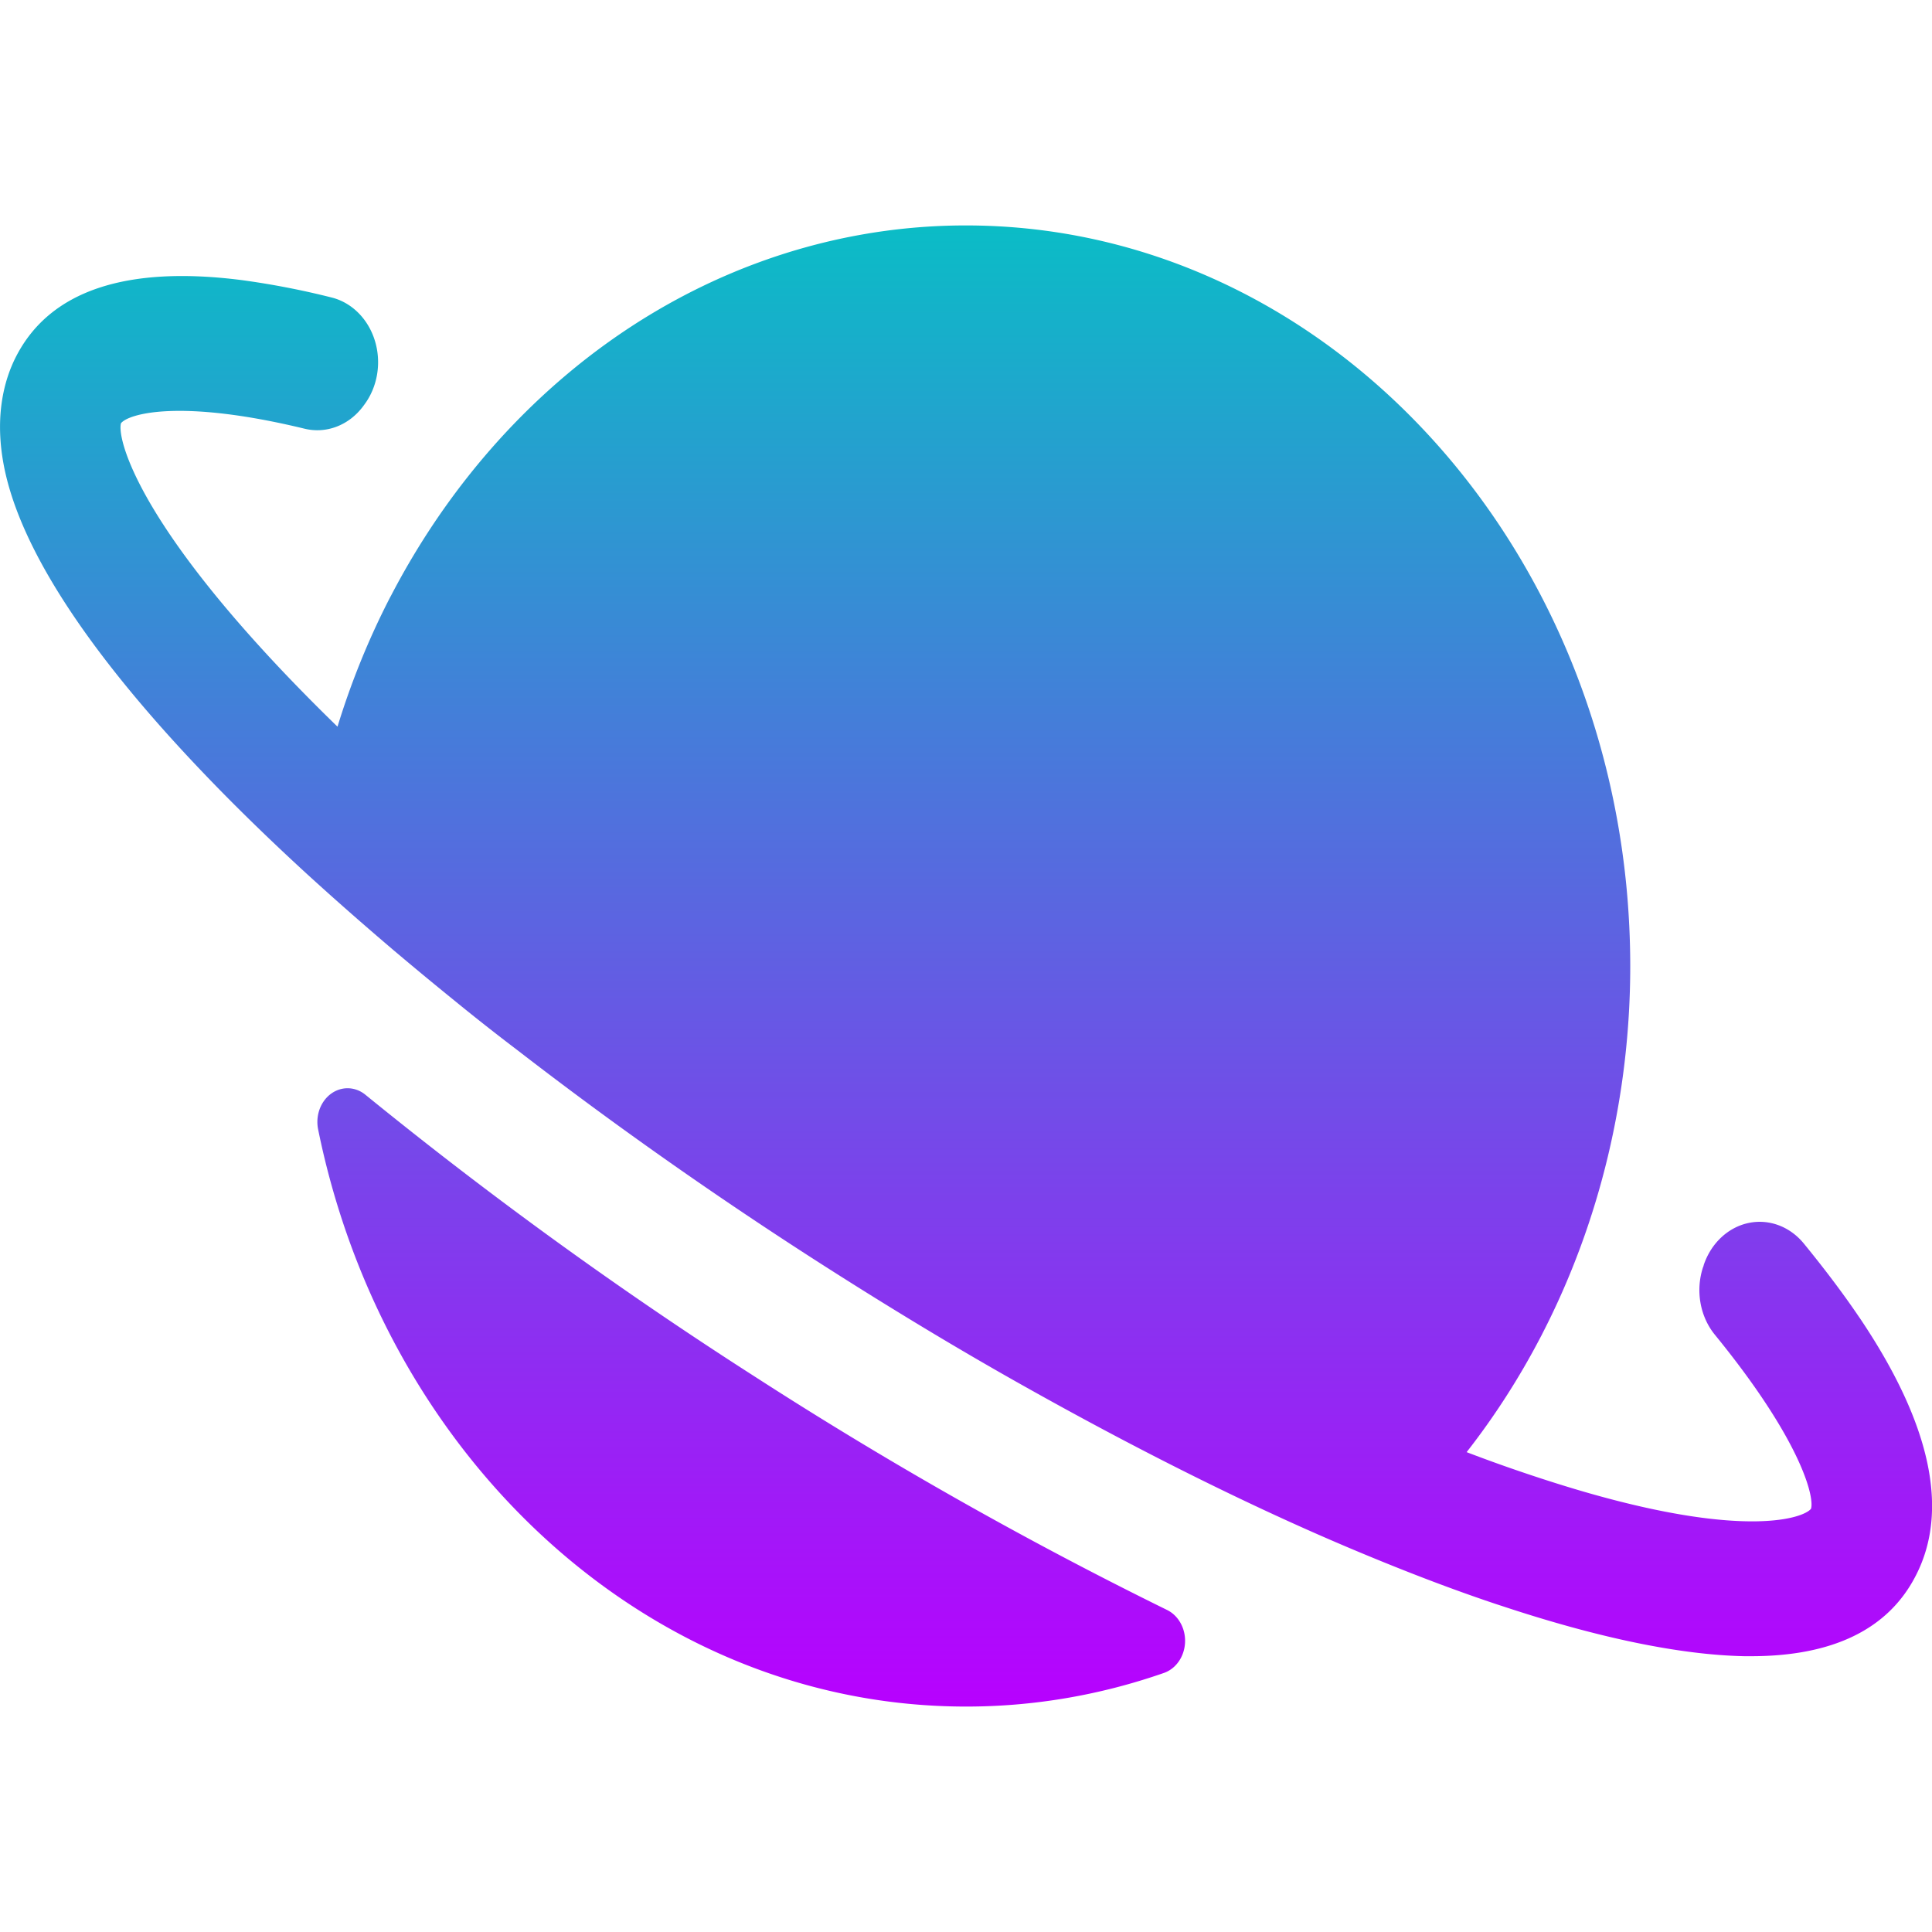 <?xml version="1.0" encoding="UTF-8" standalone="no"?>
<svg
   height="16"
   viewBox="0 0 16 16"
   width="16"
   version="1.1"
   id="svg1"
   xmlns:xlink="http://www.w3.org/1999/xlink"
   xmlns="http://www.w3.org/2000/svg"
   xmlns:svg="http://www.w3.org/2000/svg"
   xmlns:rdf="http://www.w3.org/1999/02/22-rdf-syntax-ns#"
   xmlns:cc="http://creativecommons.org/ns#"
   xmlns:dc="http://purl.org/dc/elements/1.1/">
  <defs>
   <style id="current-color-scheme" type="text/css">
   .ColorScheme-Text { color: #0abdc6; } .ColorScheme-Highlight { color:#5294e2; }
  </style>
  <linearGradient id="arrongin" x1="0%" x2="0%" y1="0%" y2="100%">
   <stop offset="0%" style="stop-color:#dd9b44; stop-opacity:1"/>
   <stop offset="100%" style="stop-color:#ad6c16; stop-opacity:1"/>
  </linearGradient>
  <linearGradient id="aurora" x1="0%" x2="0%" y1="0%" y2="100%">
   <stop offset="0%" style="stop-color:#09D4DF; stop-opacity:1"/>
   <stop offset="100%" style="stop-color:#9269F4; stop-opacity:1"/>
  </linearGradient>
  <linearGradient id="cyberneon" x1="0%" x2="0%" y1="0%" y2="100%">
    <stop offset="0" style="stop-color:#0abdc6; stop-opacity:1"/>
    <stop offset="1" style="stop-color:#ea00d9; stop-opacity:1"/>
  </linearGradient>
  <linearGradient id="fitdance" x1="0%" x2="0%" y1="0%" y2="100%">
   <stop offset="0%" style="stop-color:#1AD6AB; stop-opacity:1"/>
   <stop offset="100%" style="stop-color:#329DB6; stop-opacity:1"/>
  </linearGradient>
  <linearGradient id="oomox" x1="0%" x2="0%" y1="0%" y2="100%">
   <stop offset="0%" style="stop-color:#0abdc6; stop-opacity:1"/>
   <stop offset="100%" style="stop-color:#b800ff; stop-opacity:1"/>
  </linearGradient>
  <linearGradient id="rainblue" x1="0%" x2="0%" y1="0%" y2="100%">
   <stop offset="0%" style="stop-color:#00F260; stop-opacity:1"/>
   <stop offset="100%" style="stop-color:#0575E6; stop-opacity:1"/>
  </linearGradient>
  <linearGradient id="sunrise" x1="0%" x2="0%" y1="0%" y2="100%">
   <stop offset="0%" style="stop-color: #FF8501; stop-opacity:1"/>
   <stop offset="100%" style="stop-color: #FFCB01; stop-opacity:1"/>
  </linearGradient>
  <linearGradient id="telinkrin" x1="0%" x2="0%" y1="0%" y2="100%">
   <stop offset="0%" style="stop-color: #b2ced6; stop-opacity:1"/>
   <stop offset="100%" style="stop-color: #6da5b7; stop-opacity:1"/>
  </linearGradient>
  <linearGradient id="60spsycho" x1="0%" x2="0%" y1="0%" y2="100%">
   <stop offset="0%" style="stop-color: #df5940; stop-opacity:1"/>
   <stop offset="25%" style="stop-color: #d8d15f; stop-opacity:1"/>
   <stop offset="50%" style="stop-color: #e9882a; stop-opacity:1"/>
   <stop offset="100%" style="stop-color: #279362; stop-opacity:1"/>
  </linearGradient>
  <linearGradient id="90ssummer" x1="0%" x2="0%" y1="0%" y2="100%">
   <stop offset="0%" style="stop-color: #f618c7; stop-opacity:1"/>
   <stop offset="20%" style="stop-color: #94ffab; stop-opacity:1"/>
   <stop offset="50%" style="stop-color: #fbfd54; stop-opacity:1"/>
   <stop offset="100%" style="stop-color: #0f83ae; stop-opacity:1"/>
  </linearGradient>
 </defs>
  <path
     d="M 3.027,9.067 A 0.25,0.279 0 0 0 2.635,9.355 C 3.19,12.087 5.385,14.133 8,14.133 A 5.479,6.109 0 0 0 9.638,13.855 0.25,0.279 0 0 0 9.663,13.332 35.001,39.03 0 0 1 6.241,11.394 35.196,39.248 0 0 1 3.027,9.067 Z M 15.398,10.91 C 15.267,10.716 15.113,10.512 14.939,10.299 a 0.495,0.552 0 0 0 -0.83,0.179 c 0,0.006 -0.003,0.011 -0.005,0.016 a 0.492,0.549 0 0 0 0.098,0.56 c 0.711,0.871 0.826,1.342 0.796,1.441 -0.062,0.078 -0.533,0.24 -1.817,-0.123 q -0.276,-0.078 -0.604,-0.19 -0.211,-0.072 -0.431,-0.156 a 5.524,6.16 0 0 0 0.611,-0.95 c 0.005,-0.01 0.011,-0.02 0.016,-0.031 A 5.481,6.112 0 0 0 13.501,8 5.59,6.233 0 0 0 13.469,7.338 C 13.17,4.265 10.832,1.867 8,1.867 A 5.481,6.111 0 0 0 4.675,3.117 5.544,6.182 0 0 0 3.243,4.924 c -0.005,0.01 -0.011,0.02 -0.016,0.03 A 5.484,6.115 0 0 0 2.795,6.018 Q 2.62,5.848 2.458,5.681 C 2.289,5.507 2.14,5.345 2.007,5.193 1.083,4.138 0.973,3.604 1.002,3.505 1.064,3.427 1.488,3.3 2.521,3.55 A 0.494,0.551 0 0 0 3.007,3.365 l 0.011,-0.015 A 0.492,0.549 0 0 0 2.747,2.464 7.418,8.272 0 0 0 2.004,2.32 C 1.044,2.197 0.416,2.408 0.136,2.947 0.035,3.141 -0.062,3.473 0.051,3.944 0.219,4.643 0.817,5.491 1.664,6.38 1.933,6.663 2.228,6.95 2.542,7.238 2.771,7.447 3.011,7.658 3.258,7.868 Q 3.505,8.077 3.763,8.286 4.02,8.496 4.285,8.697 c 0.794,0.614 1.633,1.203 2.456,1.732 q 0.448,0.288 0.895,0.558 0.447,0.27 0.887,0.516 c 0.684,0.383 1.355,0.729 1.996,1.026 q 0.412,0.191 0.807,0.354 c 0.372,0.154 0.73,0.29 1.072,0.404 l 0.034,0.011 c 0.804,0.267 1.482,0.407 2.015,0.418 h 0.054 c 0.676,0 1.134,-0.222 1.362,-0.662 0.284,-0.544 0.128,-1.266 -0.464,-2.143 z"
     id="path1"
     style="stroke-width:0.033;fill:url(#oomox)"
     class="ColorScheme-Text"/>
</svg>
